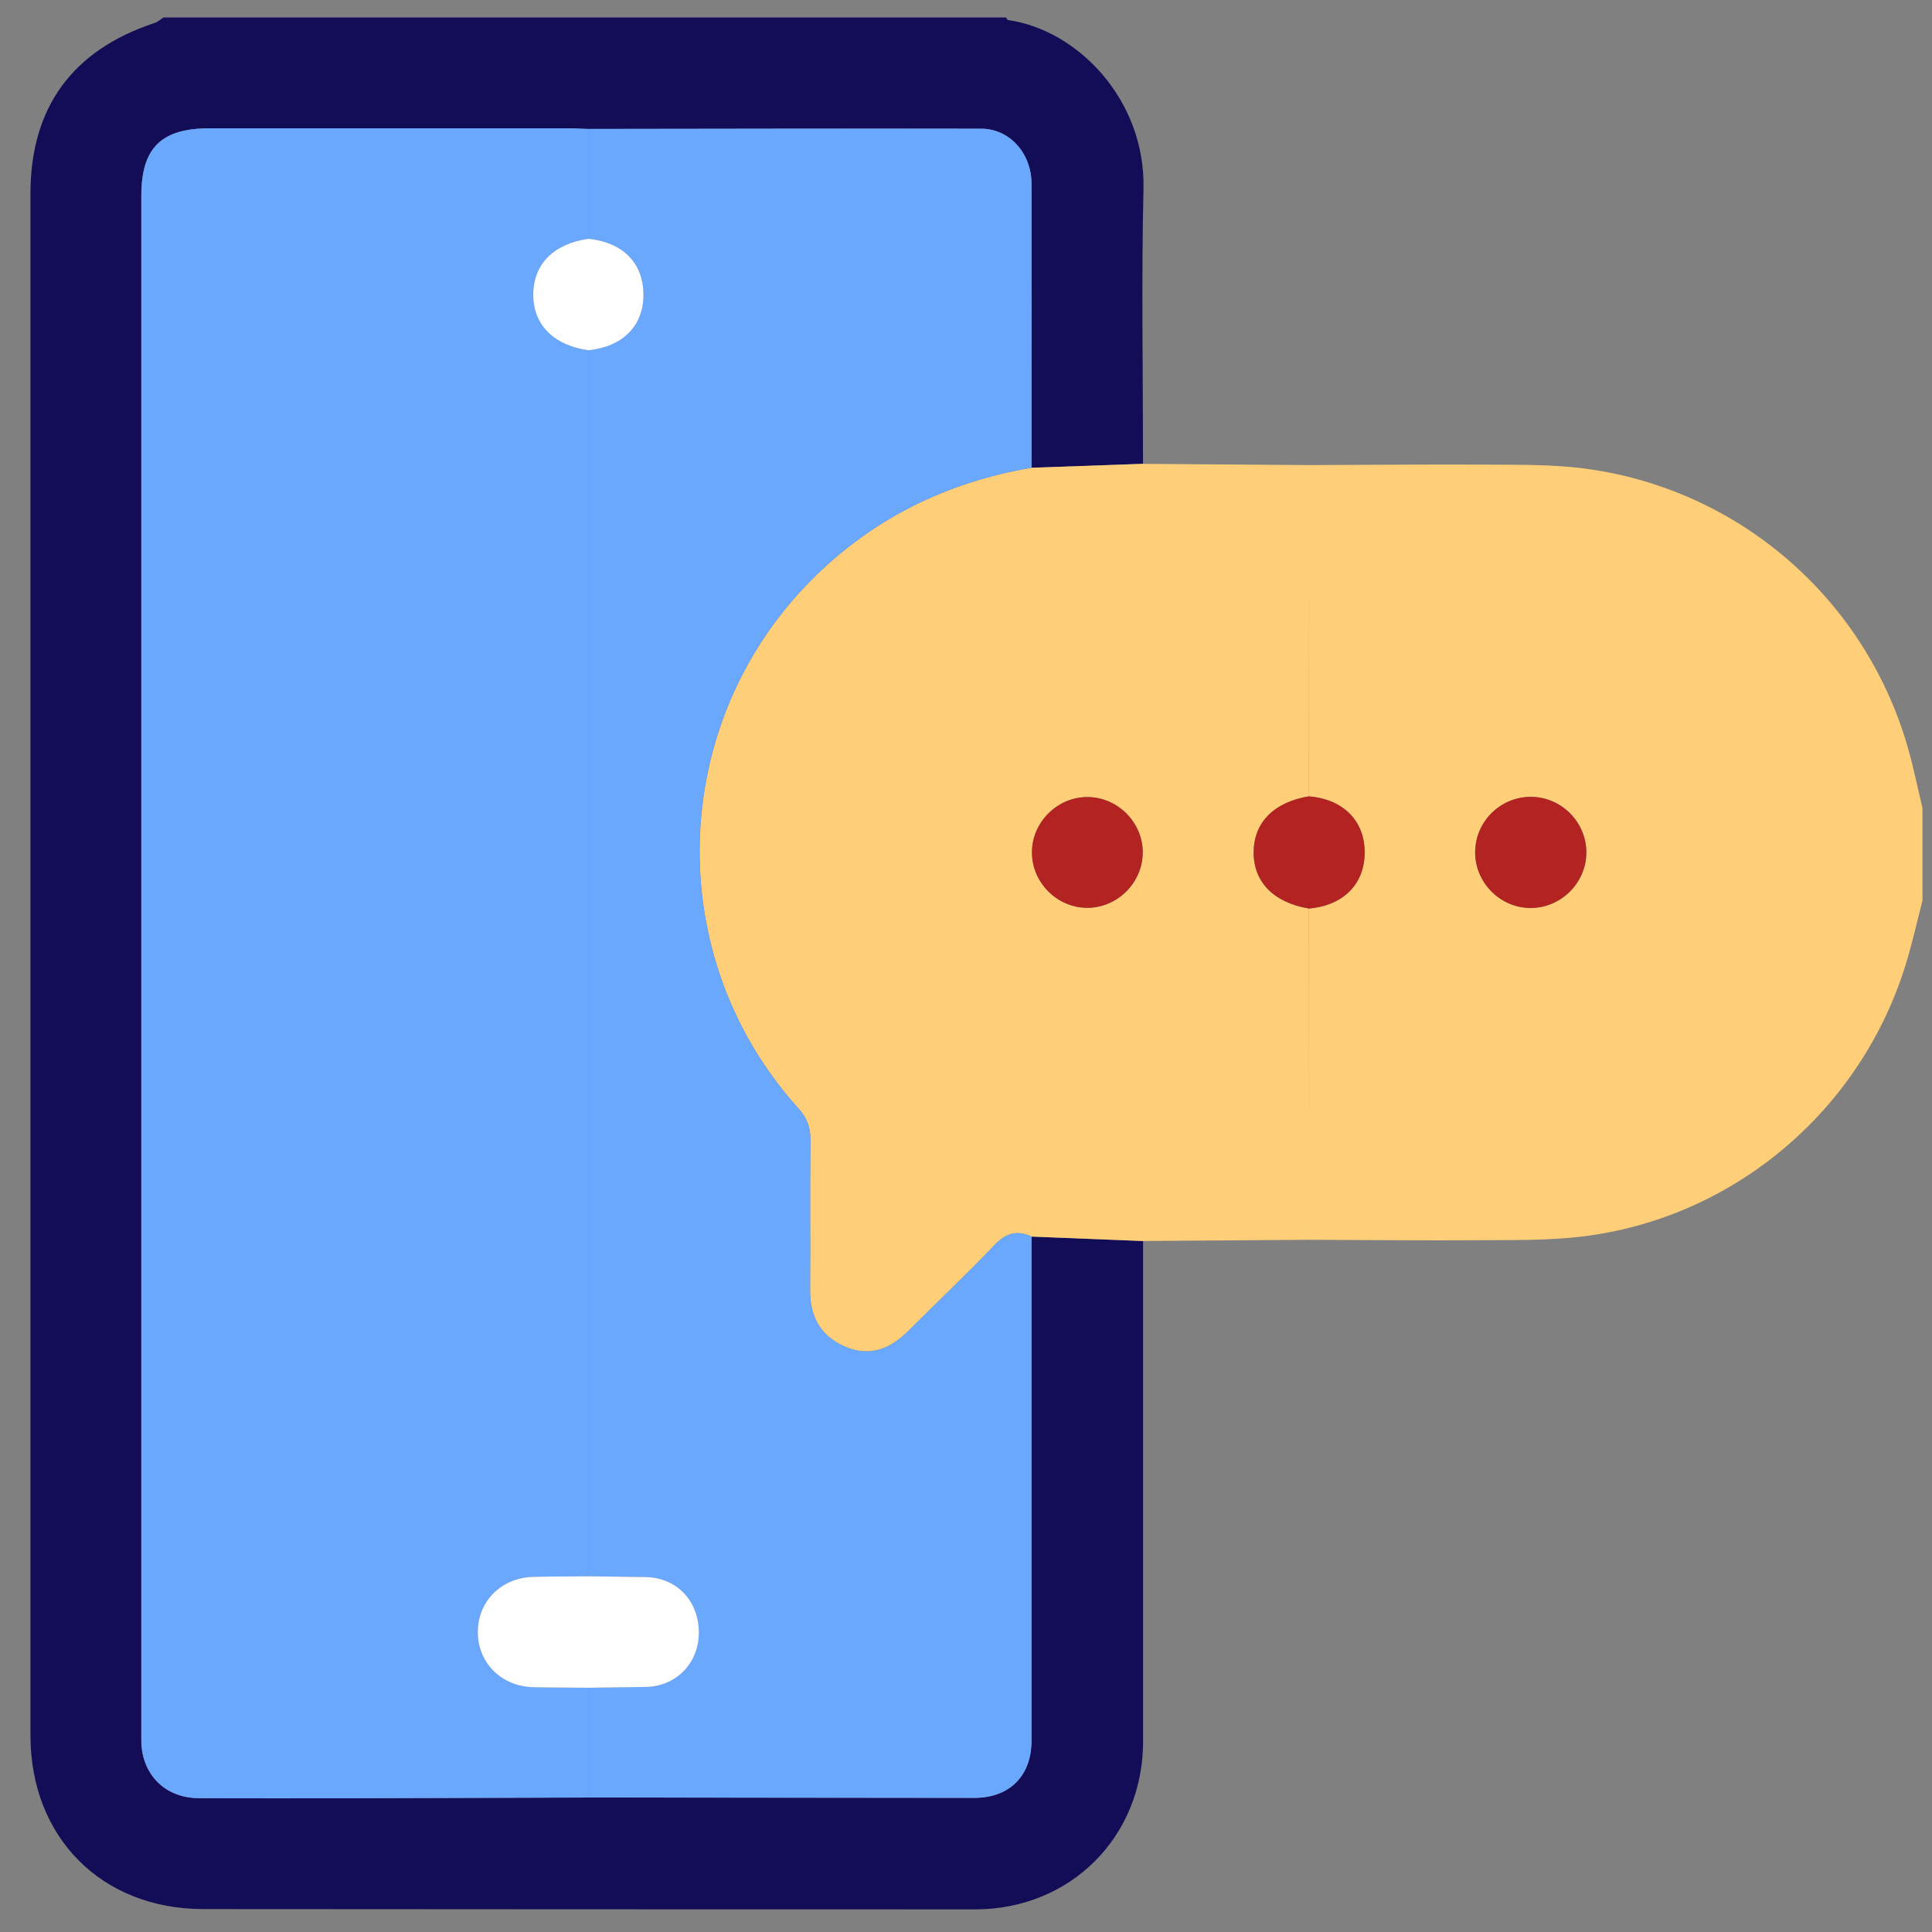 <svg width="59" height="59" viewBox="0 0 59 59" fill="none" xmlns="http://www.w3.org/2000/svg">
<rect x="0" y="0" width="59" height="59" fill="#808080" stroke="none"/>
<g id="&#208;&#160;&#208;&#181;&#209;&#129;&#209;&#131;&#209;&#128;&#209;&#129; 4" clip-path="url(#clip0_47_2225)">
<g id="b">
<g id="c">
<g id="Group">
<path id="Vector" d="M34.908 37.898C34.908 42.993 34.909 48.086 34.908 53.18C34.908 56.092 32.692 58.309 29.78 58.309C21.922 58.309 14.063 58.306 6.205 58.3C3.105 58.297 0.931 56.114 0.93 53C0.93 37.305 0.93 21.61 0.93 5.916C0.93 3.282 2.21 1.529 4.726 0.7C4.823 0.668 4.904 0.59 4.993 0.533C13.569 0.533 22.146 0.533 30.722 0.533C30.745 0.56 30.763 0.61 30.788 0.613C32.911 0.914 34.983 3.05 34.92 5.767C34.855 8.566 34.906 11.366 34.906 14.165C33.771 14.206 32.635 14.246 31.5 14.286C31.5 11.393 31.503 8.503 31.5 5.61C31.5 4.686 30.832 3.933 29.964 3.931C25.964 3.924 21.964 3.934 17.964 3.939C17.739 3.931 17.513 3.918 17.289 3.918C13.661 3.918 10.033 3.918 6.404 3.918C4.919 3.918 4.314 4.516 4.314 5.986C4.314 21.605 4.314 37.222 4.314 52.841C4.314 52.954 4.312 53.067 4.314 53.178C4.333 54.194 5.041 54.907 6.065 54.913C7.72 54.922 9.373 54.917 11.028 54.914C13.34 54.91 15.652 54.901 17.962 54.893C21.89 54.898 25.819 54.902 29.747 54.905C30.829 54.905 31.5 54.235 31.5 53.154C31.5 48.024 31.5 42.893 31.5 37.764L34.905 37.9L34.908 37.898Z" fill="#130C56"/>
<path id="Vector_2" d="M58.709 27.499C58.569 28.052 58.439 28.608 58.284 29.159C56.992 33.767 53.057 37.186 48.317 37.761C47.297 37.885 46.257 37.867 45.224 37.874C43.476 37.886 41.728 37.867 39.979 37.861C39.976 34.489 39.973 31.116 39.97 27.745C41.021 27.654 41.673 26.999 41.673 26.031C41.673 25.064 41.021 24.408 39.97 24.319L39.979 14.203C41.821 14.197 43.664 14.179 45.506 14.189C46.444 14.195 47.389 14.185 48.317 14.299C53.078 14.895 56.992 18.287 58.282 22.902C58.447 23.487 58.567 24.085 58.709 24.676V27.498V27.499ZM48.444 26.034C48.445 25.115 47.696 24.351 46.777 24.335C45.832 24.319 45.051 25.085 45.049 26.028C45.048 26.946 45.798 27.712 46.715 27.728C47.652 27.745 48.442 26.972 48.444 26.034Z" fill="#FECE78"/>
<path id="Vector_3" d="M34.908 14.165C36.599 14.177 38.29 14.191 39.981 14.203C39.978 17.574 39.975 20.947 39.972 24.319C38.911 24.494 38.299 25.106 38.285 26.004C38.27 26.926 38.888 27.564 39.972 27.745C39.975 31.116 39.978 34.489 39.981 37.861C38.29 37.873 36.599 37.886 34.908 37.898C33.773 37.853 32.638 37.808 31.503 37.763C31.054 37.555 30.715 37.657 30.365 38.027C29.51 38.925 28.606 39.776 27.729 40.654C27.173 41.21 26.537 41.448 25.786 41.116C25.057 40.794 24.734 40.202 24.74 39.404C24.751 37.882 24.733 36.358 24.751 34.836C24.755 34.435 24.65 34.141 24.374 33.837C20.219 29.231 20.392 22.158 24.749 17.743C26.621 15.847 28.889 14.732 31.503 14.284L34.909 14.164L34.908 14.165ZM34.897 26.025C34.894 25.11 34.127 24.345 33.212 24.341C32.296 24.338 31.526 25.097 31.513 26.011C31.503 26.949 32.288 27.736 33.226 27.724C34.139 27.712 34.9 26.938 34.895 26.025H34.897Z" fill="#FECE78"/>
<path id="Vector_4" d="M17.965 54.894C15.653 54.901 13.341 54.91 11.031 54.915C9.376 54.918 7.723 54.922 6.068 54.913C5.045 54.907 4.336 54.196 4.317 53.178C4.315 53.065 4.317 52.952 4.317 52.841C4.317 37.222 4.317 21.605 4.317 5.986C4.317 4.516 4.922 3.918 6.407 3.918C10.035 3.918 13.663 3.918 17.292 3.918C17.516 3.918 17.742 3.932 17.967 3.939C17.97 5.057 17.972 6.174 17.975 7.293C16.919 7.439 16.3 8.054 16.287 8.967C16.273 9.904 16.898 10.546 17.975 10.697C17.975 23.177 17.975 35.657 17.975 48.137C17.414 48.143 16.852 48.141 16.291 48.153C15.326 48.176 14.606 48.881 14.592 49.81C14.579 50.764 15.304 51.499 16.291 51.523C16.852 51.537 17.414 51.535 17.975 51.541L17.967 54.895L17.965 54.894Z" fill="#6AA8FE"/>
<path id="Vector_5" d="M17.965 54.893C17.968 53.775 17.97 52.658 17.973 51.54C18.555 51.532 19.137 51.525 19.717 51.516C20.644 51.501 21.335 50.797 21.342 49.865C21.348 48.89 20.666 48.174 19.717 48.159C19.135 48.15 18.553 48.143 17.973 48.135C17.973 35.656 17.973 23.175 17.973 10.696C19.013 10.585 19.643 9.957 19.649 9.021C19.657 8.043 19.036 7.402 17.973 7.291C17.97 6.173 17.968 5.056 17.965 3.937C21.965 3.933 25.966 3.922 29.966 3.93C30.834 3.931 31.5 4.685 31.501 5.609C31.504 8.501 31.501 11.392 31.501 14.284C28.89 14.732 26.62 15.847 24.748 17.743C20.39 22.158 20.217 29.231 24.372 33.837C24.648 34.143 24.754 34.437 24.749 34.836C24.73 36.358 24.749 37.882 24.739 39.404C24.733 40.202 25.055 40.792 25.785 41.116C26.534 41.448 27.171 41.21 27.727 40.654C28.605 39.776 29.509 38.925 30.363 38.027C30.715 37.657 31.054 37.555 31.501 37.763C31.501 42.893 31.501 48.024 31.501 53.153C31.501 54.233 30.831 54.905 29.749 54.904C25.821 54.901 21.892 54.896 17.964 54.892L17.965 54.893Z" fill="#6AA8FE"/>
<path id="Vector_6" d="M39.972 27.745C38.888 27.562 38.27 26.926 38.285 26.004C38.3 25.106 38.911 24.495 39.972 24.319C41.022 24.408 41.675 25.065 41.675 26.031C41.675 26.999 41.024 27.654 39.972 27.745Z" fill="#B22322"/>
<path id="Vector_7" d="M48.444 26.034C48.442 26.971 47.652 27.744 46.715 27.728C45.798 27.711 45.048 26.944 45.049 26.028C45.051 25.084 45.831 24.319 46.776 24.335C47.696 24.352 48.445 25.116 48.444 26.034Z" fill="#B22322"/>
<path id="Vector_8" d="M34.897 26.025C34.9 26.94 34.14 27.711 33.227 27.723C32.29 27.735 31.503 26.949 31.515 26.011C31.526 25.096 32.297 24.337 33.214 24.341C34.128 24.344 34.895 25.11 34.898 26.025H34.897Z" fill="#B22322"/>
<path id="Vector_9" d="M17.973 48.137C18.555 48.144 19.137 48.152 19.717 48.161C20.666 48.176 21.348 48.892 21.342 49.867C21.336 50.798 20.644 51.502 19.717 51.517C19.135 51.526 18.553 51.534 17.973 51.541C17.412 51.535 16.85 51.537 16.29 51.525C15.302 51.502 14.577 50.765 14.591 49.811C14.605 48.883 15.323 48.177 16.29 48.155C16.85 48.141 17.412 48.143 17.973 48.138V48.137Z" fill="#FEFEFE"/>
<path id="Vector_10" d="M17.973 7.292C19.036 7.404 19.657 8.045 19.649 9.023C19.643 9.959 19.013 10.587 17.973 10.697C16.897 10.546 16.27 9.904 16.285 8.967C16.299 8.055 16.92 7.439 17.973 7.292Z" fill="#FEFEFE"/>
</g>
</g>
</g>
</g>
<defs>
<clipPath id="clip0_47_2225">
<rect width="57.779" height="57.776" fill="white" transform="translate(0.93 0.533)"/>
</clipPath>
</defs>
</svg>
